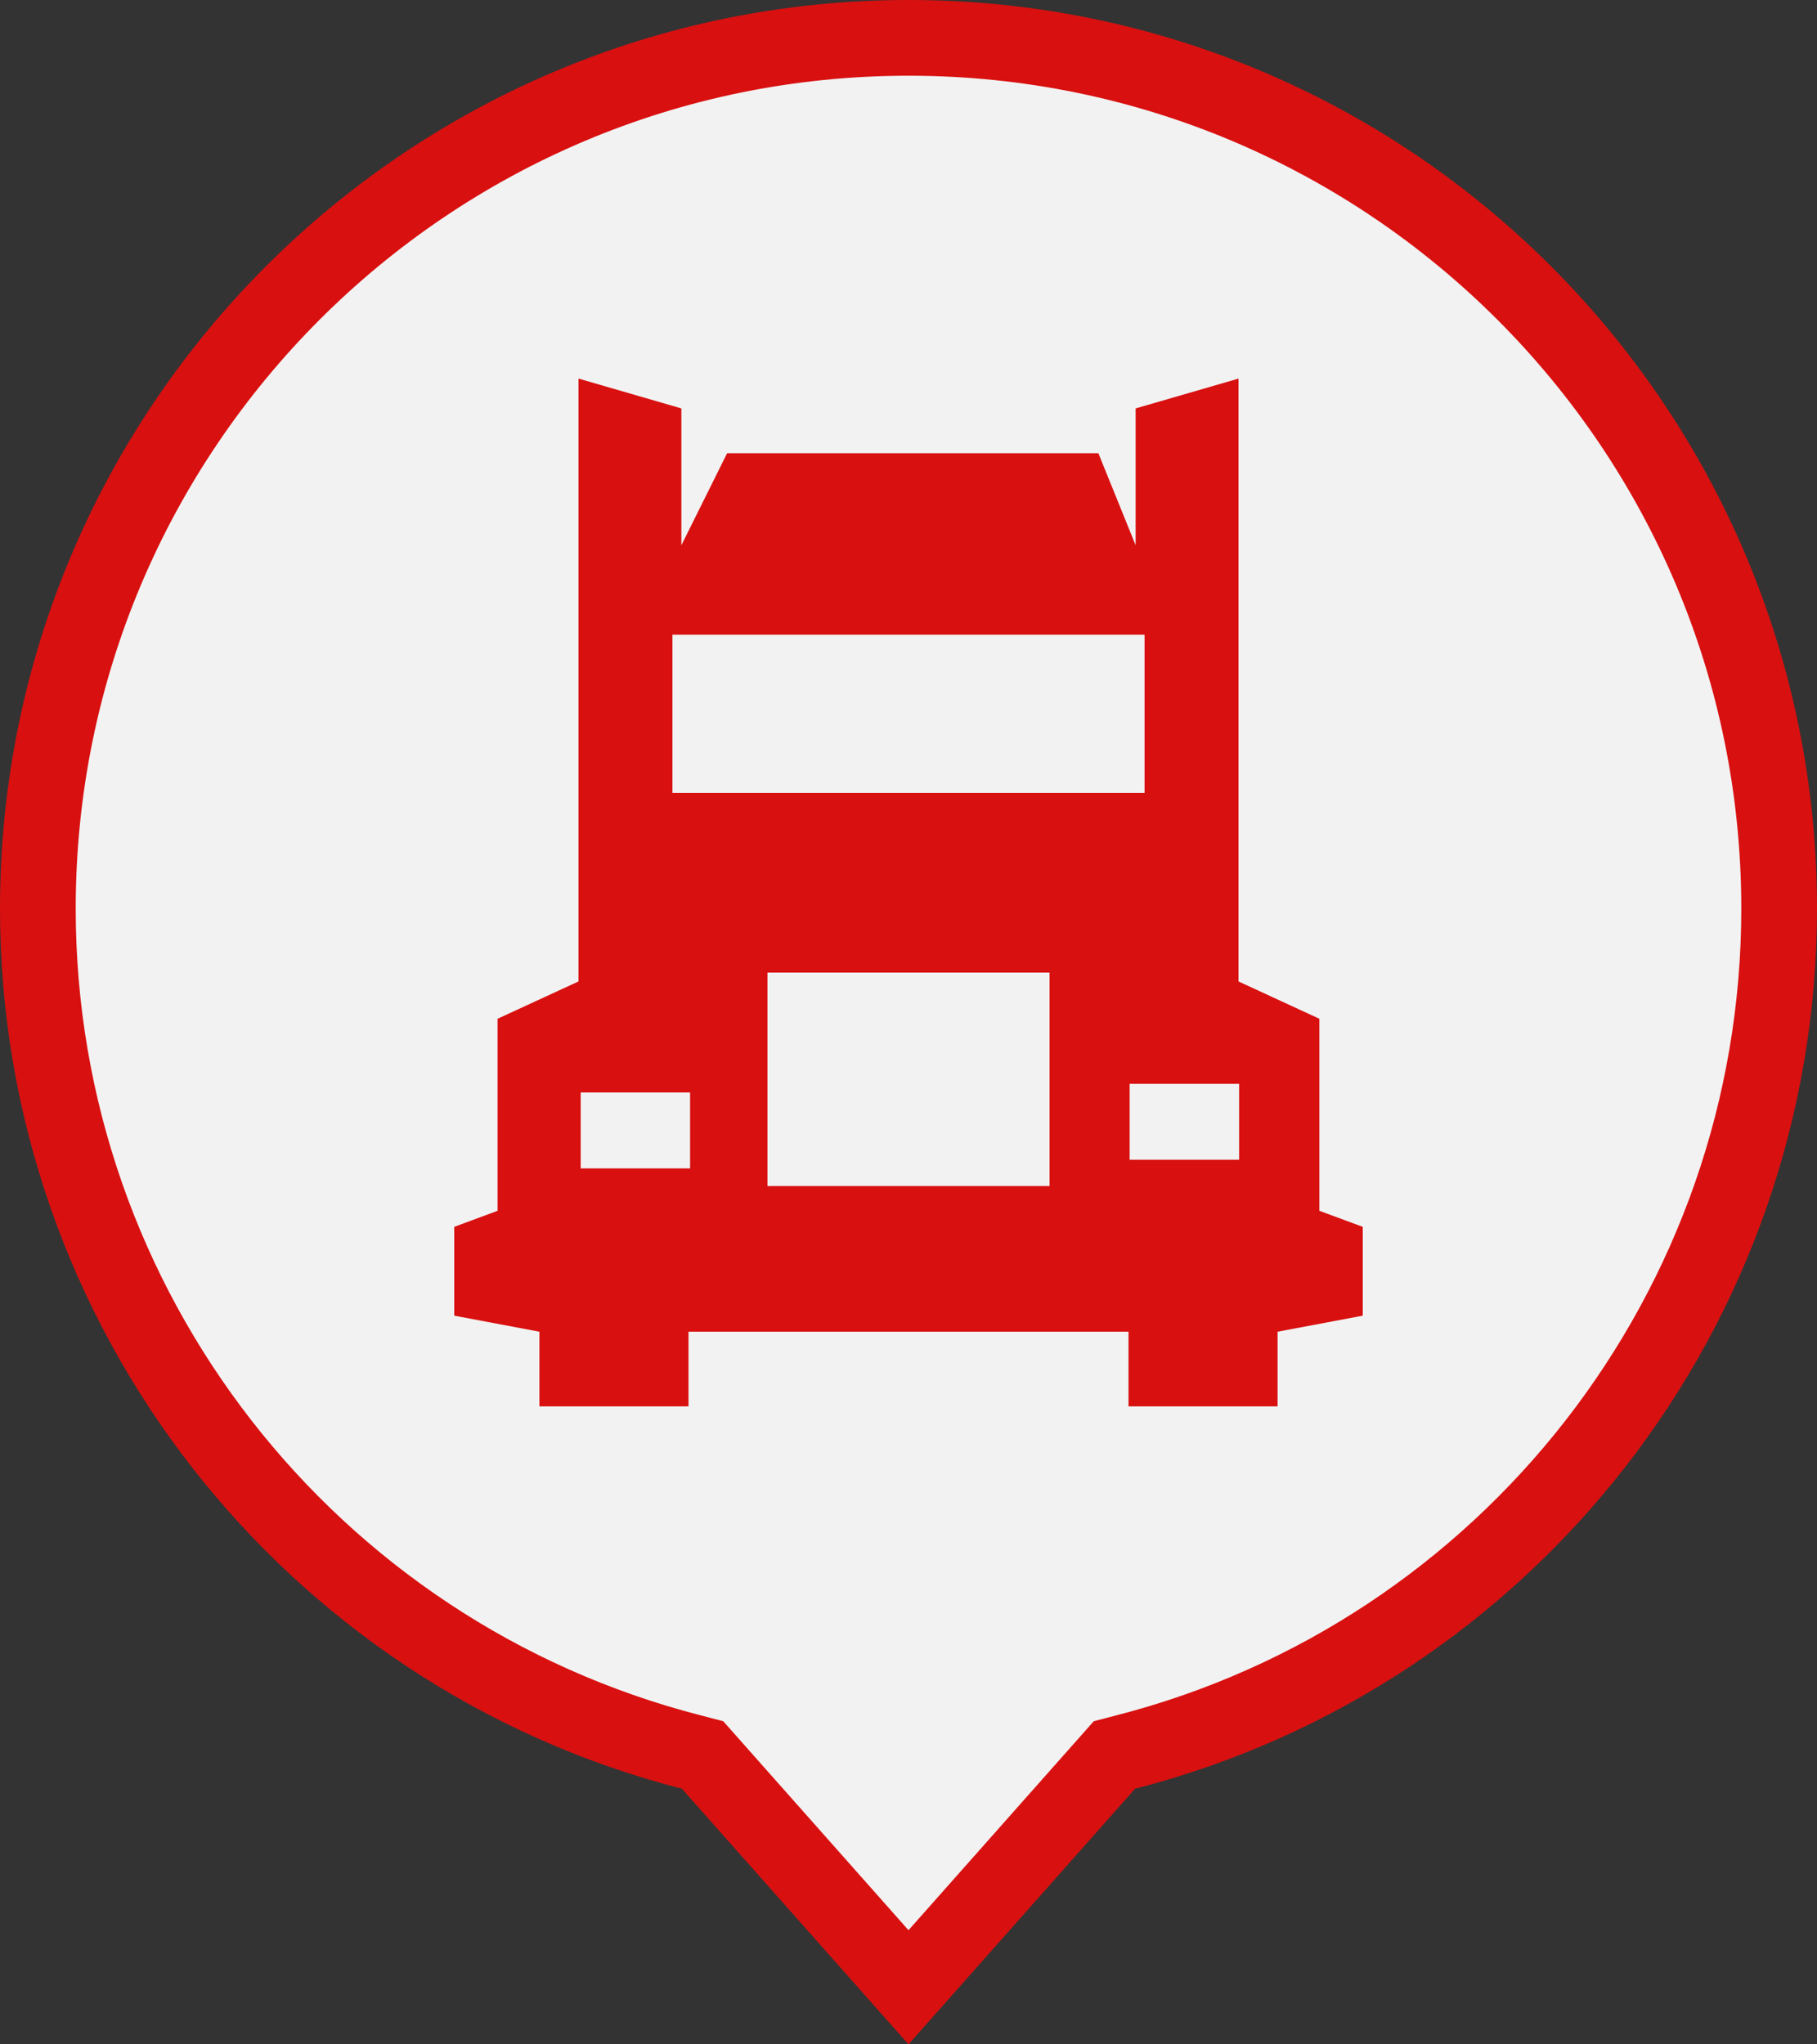 <?xml version="1.0" encoding="UTF-8"?>
<svg width="24px" height="27px" viewBox="0 0 24 27" version="1.1" xmlns="http://www.w3.org/2000/svg" xmlns:xlink="http://www.w3.org/1999/xlink">
    <rect x="0" y="0" width="24" height="27" fill="#333333" stroke="none"/>
    <!-- Generator: Sketch 52.3 (67297) - http://www.bohemiancoding.com/sketch -->
    <title>sitio-camion-rojo</title>
    <desc>Created with Sketch.</desc>
    <g id="WEB-CentricView-3.0---VSAT-WebApp-Version" stroke="none" stroke-width="1" fill="none" fill-rule="evenodd">
        <g id="icono-camionrojo" transform="translate(-2, 0)">
            <g id="Group-2-Copy-12" transform="translate(2, 0)">
                <path d="M12,26.246 L14.72,23.178 L14.869,23.139 C19.911,21.845 23.5,17.28 23.5,12 C23.5,5.649 18.351,0.5 12,0.5 C5.649,0.5 0.5,5.649 0.5,12 C0.5,17.28 4.089,21.845 9.131,23.139 L9.28,23.178 L12,26.246 Z" id="Combined-Shape" stroke="#D91010" fill="#F2F2F2"></path>
                <g id="truck-flatred" transform="translate(6, 5)" fill="#D91010" fill-rule="nonzero">
                    <path d="M11.427,8.455 L11.427,10.991 L12,11.203 L12,12.376 L10.875,12.588 L10.875,13.574 L8.906,13.574 L8.906,12.588 L3.094,12.588 L3.094,13.574 L1.125,13.574 L1.125,12.588 L0,12.376 L0,11.203 L0.572,10.991 L0.572,8.455 L1.641,7.962 L1.641,5.32907052e-15 L3,0.394 L3,2.201 L3.604,0.986 L8.508,0.986 L9,2.201 L9,0.394 L10.359,2.3109289e-05 L10.359,7.962 L11.427,8.455 Z M2.882,3.383 L2.882,5.473 L9.118,5.473 L9.118,3.383 L2.882,3.383 Z M3.115,10.431 L3.115,9.428 L1.67,9.428 L1.67,10.431 L3.115,10.431 Z M10.367,10.317 L10.367,9.314 L8.921,9.314 L8.921,10.317 L10.367,10.317 Z M4.137,10.664 L7.863,10.664 L7.863,7.845 L4.137,7.845 L4.137,10.664 Z" id="Shape"></path>
                </g>
            </g>
        </g>
    </g>
</svg>